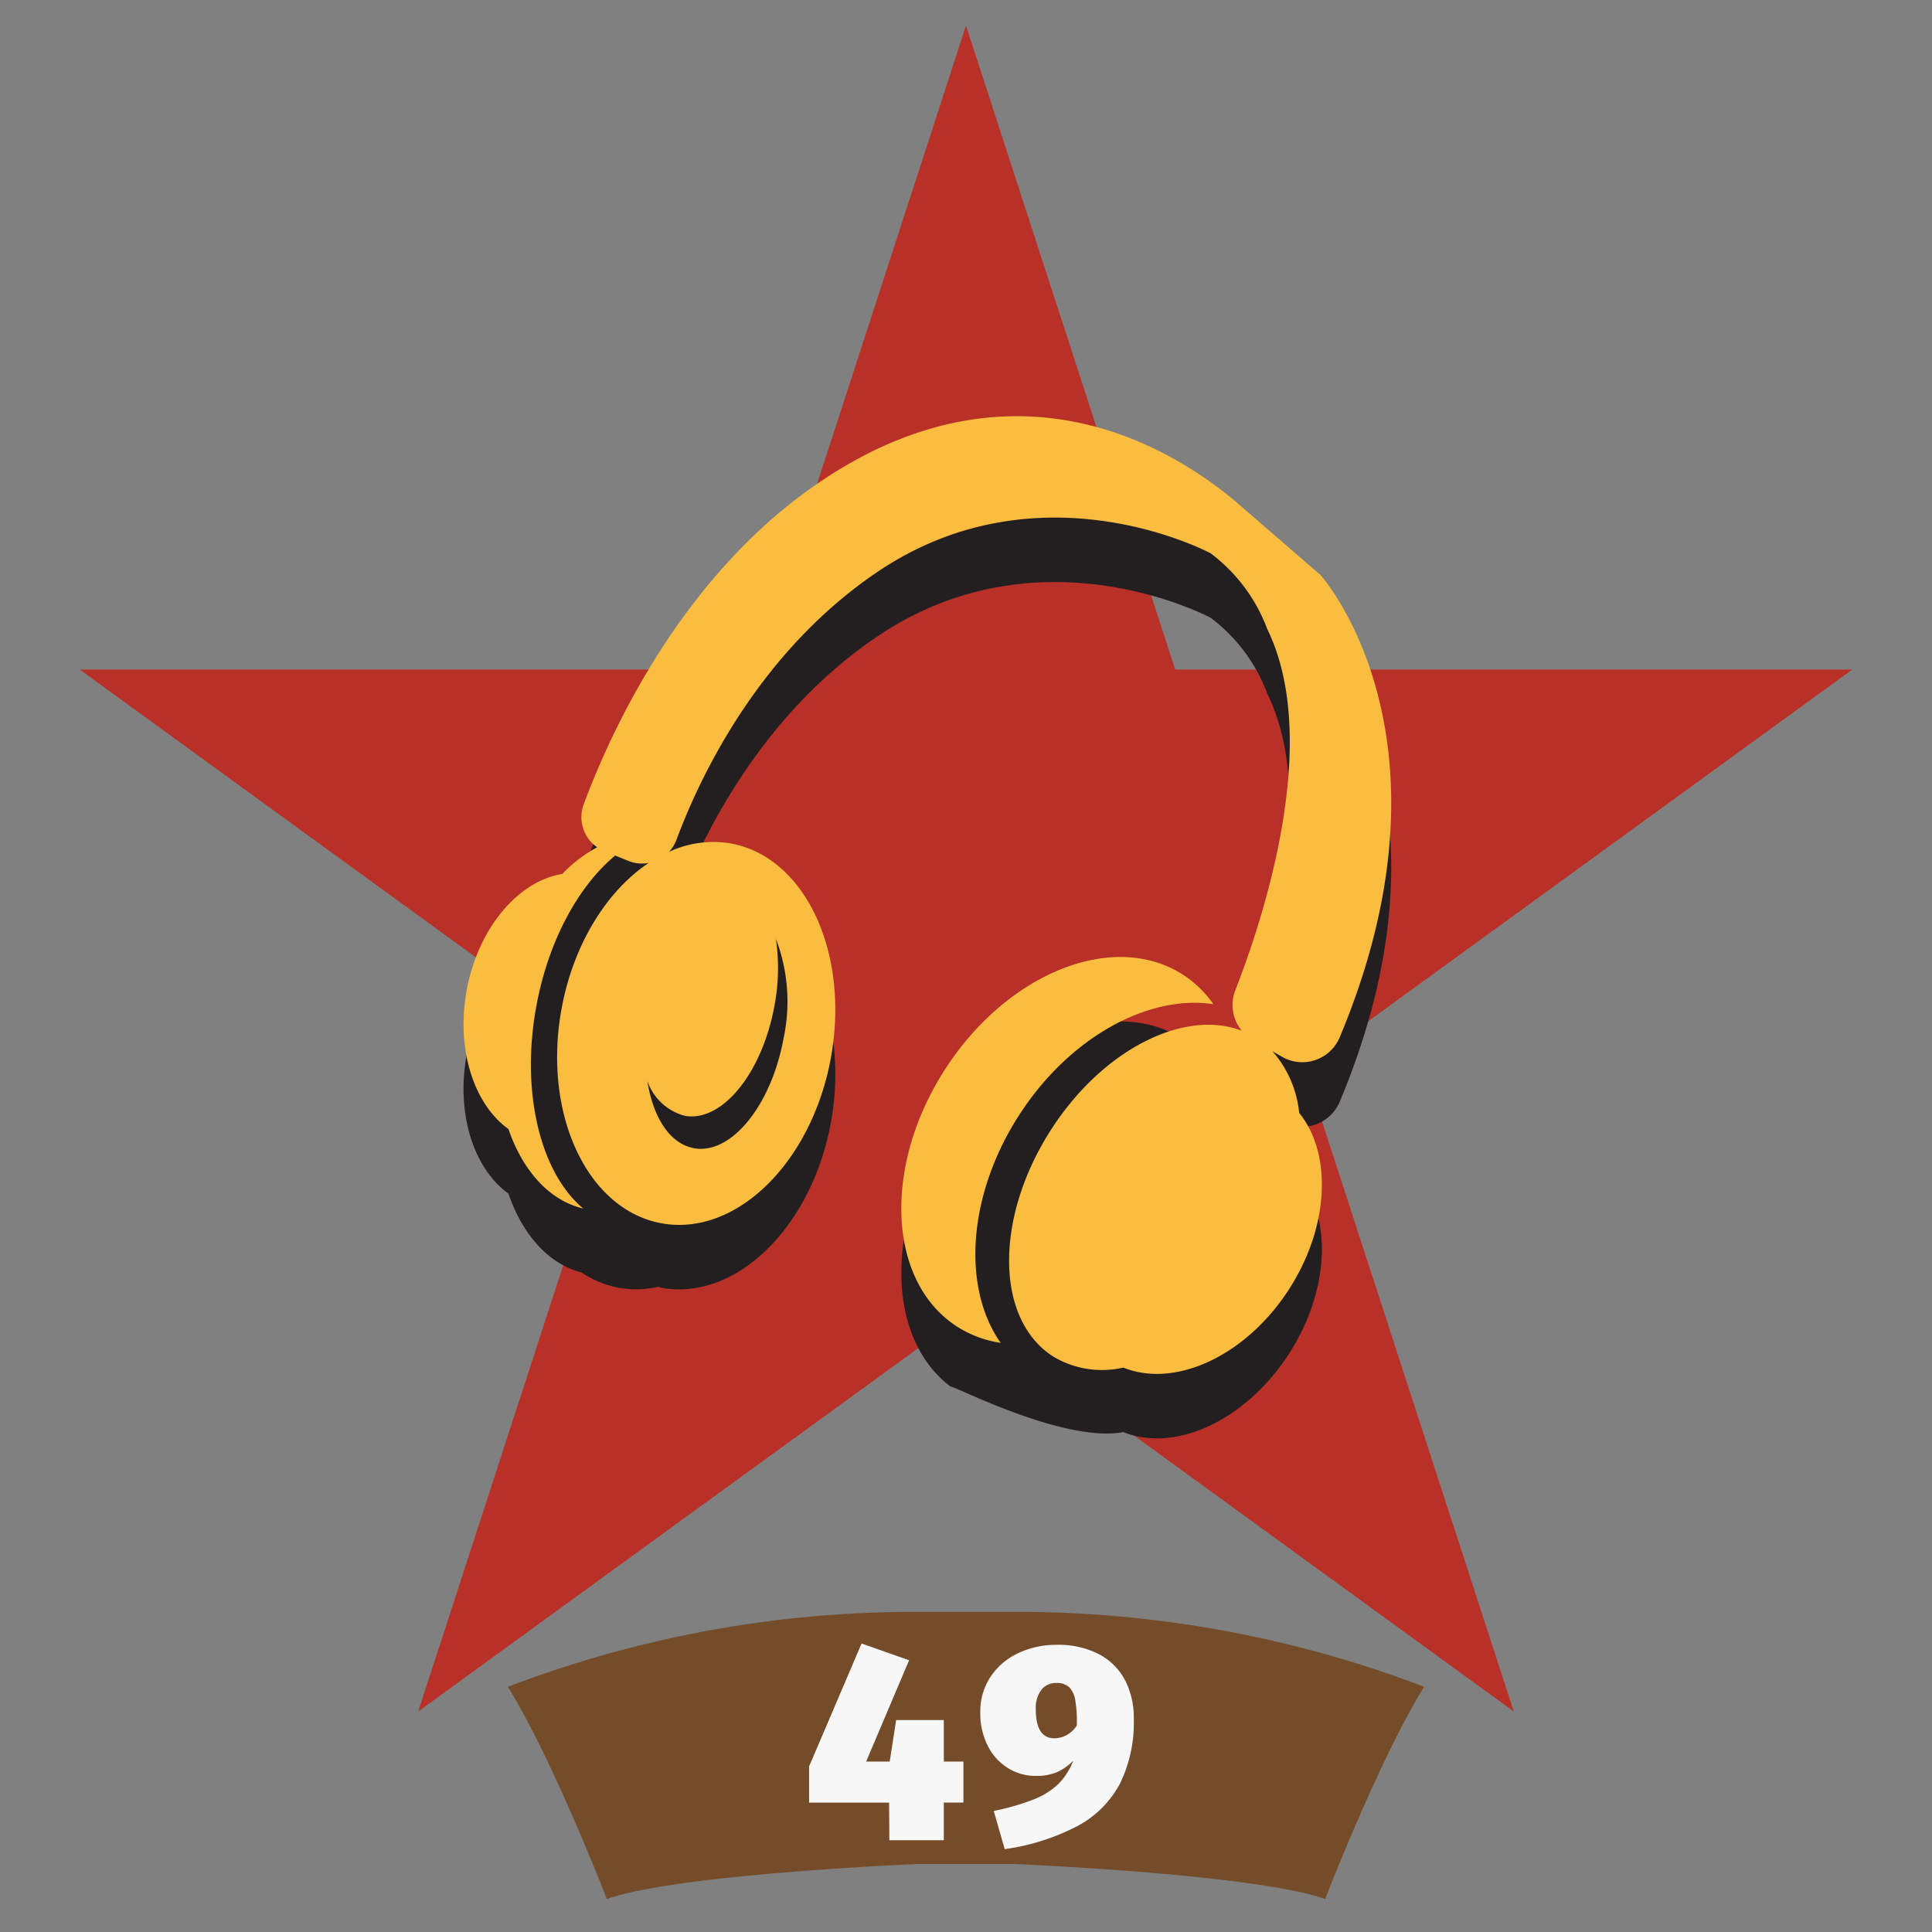 <svg xmlns="http://www.w3.org/2000/svg" width="150" height="150" viewBox="0 0 150 150">
  <rect x="0" y="0" width="150" height="150" fill="#808080" stroke="none"/>
  <defs>
    <style>
      .cls-1 {
        fill: #754c29;
      }

      .cls-1, .cls-2, .cls-3, .cls-4, .cls-5 {
        fill-rule: evenodd;
      }

      .cls-2 {
        fill: #f7f7f7;
      }

      .cls-3 {
        fill: #b83027;
      }

      .cls-4 {
        fill: #231f20;
      }

      .cls-5 {
        fill: #fbbd40;
      }
    </style>
  </defs>
  <g id="_49_regiment_icon" data-name="49_regiment_icon">
    <path id="Shape_1_copy_2" data-name="Shape 1 copy 2" class="cls-1" d="M71.156,125.147a88.45,88.45,0,0,0-31.728,5.816c3.494,5.621,7.687,16.477,7.687,16.477,5.451-1.939,24.04-2.714,24.04-2.714h7.687s18.589,0.775,24.04,2.714c0,0,4.193-10.856,7.687-16.477a88.448,88.448,0,0,0-31.727-5.816H71.156Z"/>
    <path id="_49_copy" data-name="49 copy" class="cls-2" d="M73.277,136.768v-3.225h-3.7l-0.5,3.225h-1.83l3.334-7.866L66.893,127.6l-4.075,9.544v2.811h6.21l0.022,2.919h4.227V139.95H74.8v-3.182H73.277Zm8.781-9.064a6.838,6.838,0,0,0-3.04.664,5.224,5.224,0,0,0-2.135,1.852,4.862,4.862,0,0,0-.773,2.713,5.577,5.577,0,0,0,.588,2.626,4.3,4.3,0,0,0,1.569,1.721,4.054,4.054,0,0,0,2.157.6,4.136,4.136,0,0,0,1.623-.284,4.064,4.064,0,0,0,1.275-.893,5.069,5.069,0,0,1-1.166,1.819,5.875,5.875,0,0,1-1.907,1.188,19.008,19.008,0,0,1-3.094.893l0.85,2.964a17.349,17.349,0,0,0,5.676-1.809,7.988,7.988,0,0,0,3.279-3.29,10.794,10.794,0,0,0,1.068-5.034,6.349,6.349,0,0,0-.675-2.974,4.783,4.783,0,0,0-2.027-2.026,6.788,6.788,0,0,0-3.268-.73h0Zm-0.2,7.256q-1.438,0-1.438-2.245a2.327,2.327,0,0,1,.436-1.525,1.427,1.427,0,0,1,1.155-.523,1.4,1.4,0,0,1,.992.316,1.881,1.881,0,0,1,.479,1.024,9.781,9.781,0,0,1,.12,1.972,2.276,2.276,0,0,1-.806.741,2,2,0,0,1-.937.24h0Z"/>
    <path id="Shape_1_copy_2-2" data-name="Shape 1 copy 2" class="cls-3" d="M75,1.989L91.244,51.983H143.81l-42.527,30.9,16.244,49.994L75,101.976l-42.527,30.9L48.717,82.88,6.19,51.983H58.756Z"/>
    <path id="Shape_21_copy_2" data-name="Shape 21 copy 2" class="cls-4" d="M104.01,85.554a3.148,3.148,0,0,1-4.464,1.506L98.8,86.635a8.506,8.506,0,0,1,2.067,4.776c2.553,3.147,2.362,8.765-.754,13.64-3.344,5.23-8.878,7.765-12.9,6.135-5.248,1-15.849-5.061-12.882-3.164-5.385-3.442-5.835-12.357-1.005-19.911s13.109-10.888,18.494-7.446c0.194,0.124.352,0.284,0.533,0.422a6.766,6.766,0,0,1,3.377,2.247,3.109,3.109,0,0,1,.18-1.448c2.187-5.6,6.72-19.359,2.48-28.04a13.069,13.069,0,0,0-4.393-5.879s-13.179-7.107-25.842,1.421c-8.976,6.045-13.533,15.366-15.43,20.288,0.23,0.021.461,0.035,0.691,0.078a7.551,7.551,0,0,1,1.889.633,7.463,7.463,0,0,1,1.449.107c5.774,1.056,9.246,8.514,7.756,16.656s-7.378,13.886-13.152,12.83c-0.094-.017-0.182-0.05-0.275-0.071a7.6,7.6,0,0,1-3.063.067A7.692,7.692,0,0,1,45.163,98.8c-2.593-.667-4.6-2.957-5.691-6.133-2.678-1.921-4.08-6.188-3.243-10.762,0.888-4.851.882-7.99,4.3-8.543-0.171.177,5.467-7.738,4.784-5.892,1.923-5.2,7.167-16.967,17.347-24.344,13.373-9.691,25.39-5.685,33.142.711l6.719,5.814S113.815,62.174,104.01,85.554Z"/>
    <path id="Shape_21_copy_2-2" data-name="Shape 21 copy 2" class="cls-5" d="M104.01,80.547a3.148,3.148,0,0,1-4.464,1.506L98.8,81.628a8.506,8.506,0,0,1,2.067,4.776c2.553,3.147,2.362,8.765-.754,13.64-3.344,5.23-8.878,7.765-12.9,6.135a7.36,7.36,0,0,1-5.45-.863c-4.476-2.861-4.566-10.716-.2-17.543C85.565,81.5,91.93,78.3,96.41,80.026a3.147,3.147,0,0,1-.5-3.147c2.187-5.6,6.72-19.359,2.48-28.039a13.069,13.069,0,0,0-4.393-5.879s-13.179-7.107-25.842,1.421c-9.3,6.263-13.864,16.055-15.633,20.815a2.838,2.838,0,0,1-.58.939,8.145,8.145,0,0,1,4.812-.648C62.524,66.545,66,74,64.506,82.145s-7.378,13.887-13.152,12.83S42.108,86.461,43.6,78.318c0.923-5.044,3.536-9.164,6.762-11.32a2.8,2.8,0,0,1-1.563-.153l-1.038-.421c-2.842,2.365-5.188,6.6-6.124,11.716-1.234,6.744.357,12.951,3.647,15.689-2.653-.625-4.7-2.946-5.81-6.171-2.678-1.921-4.08-6.188-3.243-10.762,0.888-4.851,4.007-8.489,7.425-9.043a10.926,10.926,0,0,1,2.709-2.072,2.838,2.838,0,0,1-1.05-3.32c1.923-5.2,7.167-16.967,17.347-24.344,13.373-9.691,25.39-5.685,33.142.711l6.719,5.814S113.815,57.167,104.01,80.547Zm-50.143,8.6c2.889,0.529,6.009-3.289,6.968-8.528a13.665,13.665,0,0,0-.592-7.728,15.777,15.777,0,0,1-.118,5.209c-0.959,5.239-4.078,9.057-6.968,8.528a4.213,4.213,0,0,1-2.9-2.714C50.694,86.737,52,88.8,53.867,89.143ZM91.817,75.658a8.529,8.529,0,0,1,2.39,2.306c-5.063-.765-11.227,2.582-15.134,8.693-3.975,6.218-4.37,13.354-1.384,17.6a8.569,8.569,0,0,1-3.36-1.247c-5.385-3.442-5.835-12.357-1.005-19.911S86.432,72.216,91.817,75.658Z"/>
  </g>
</svg>
